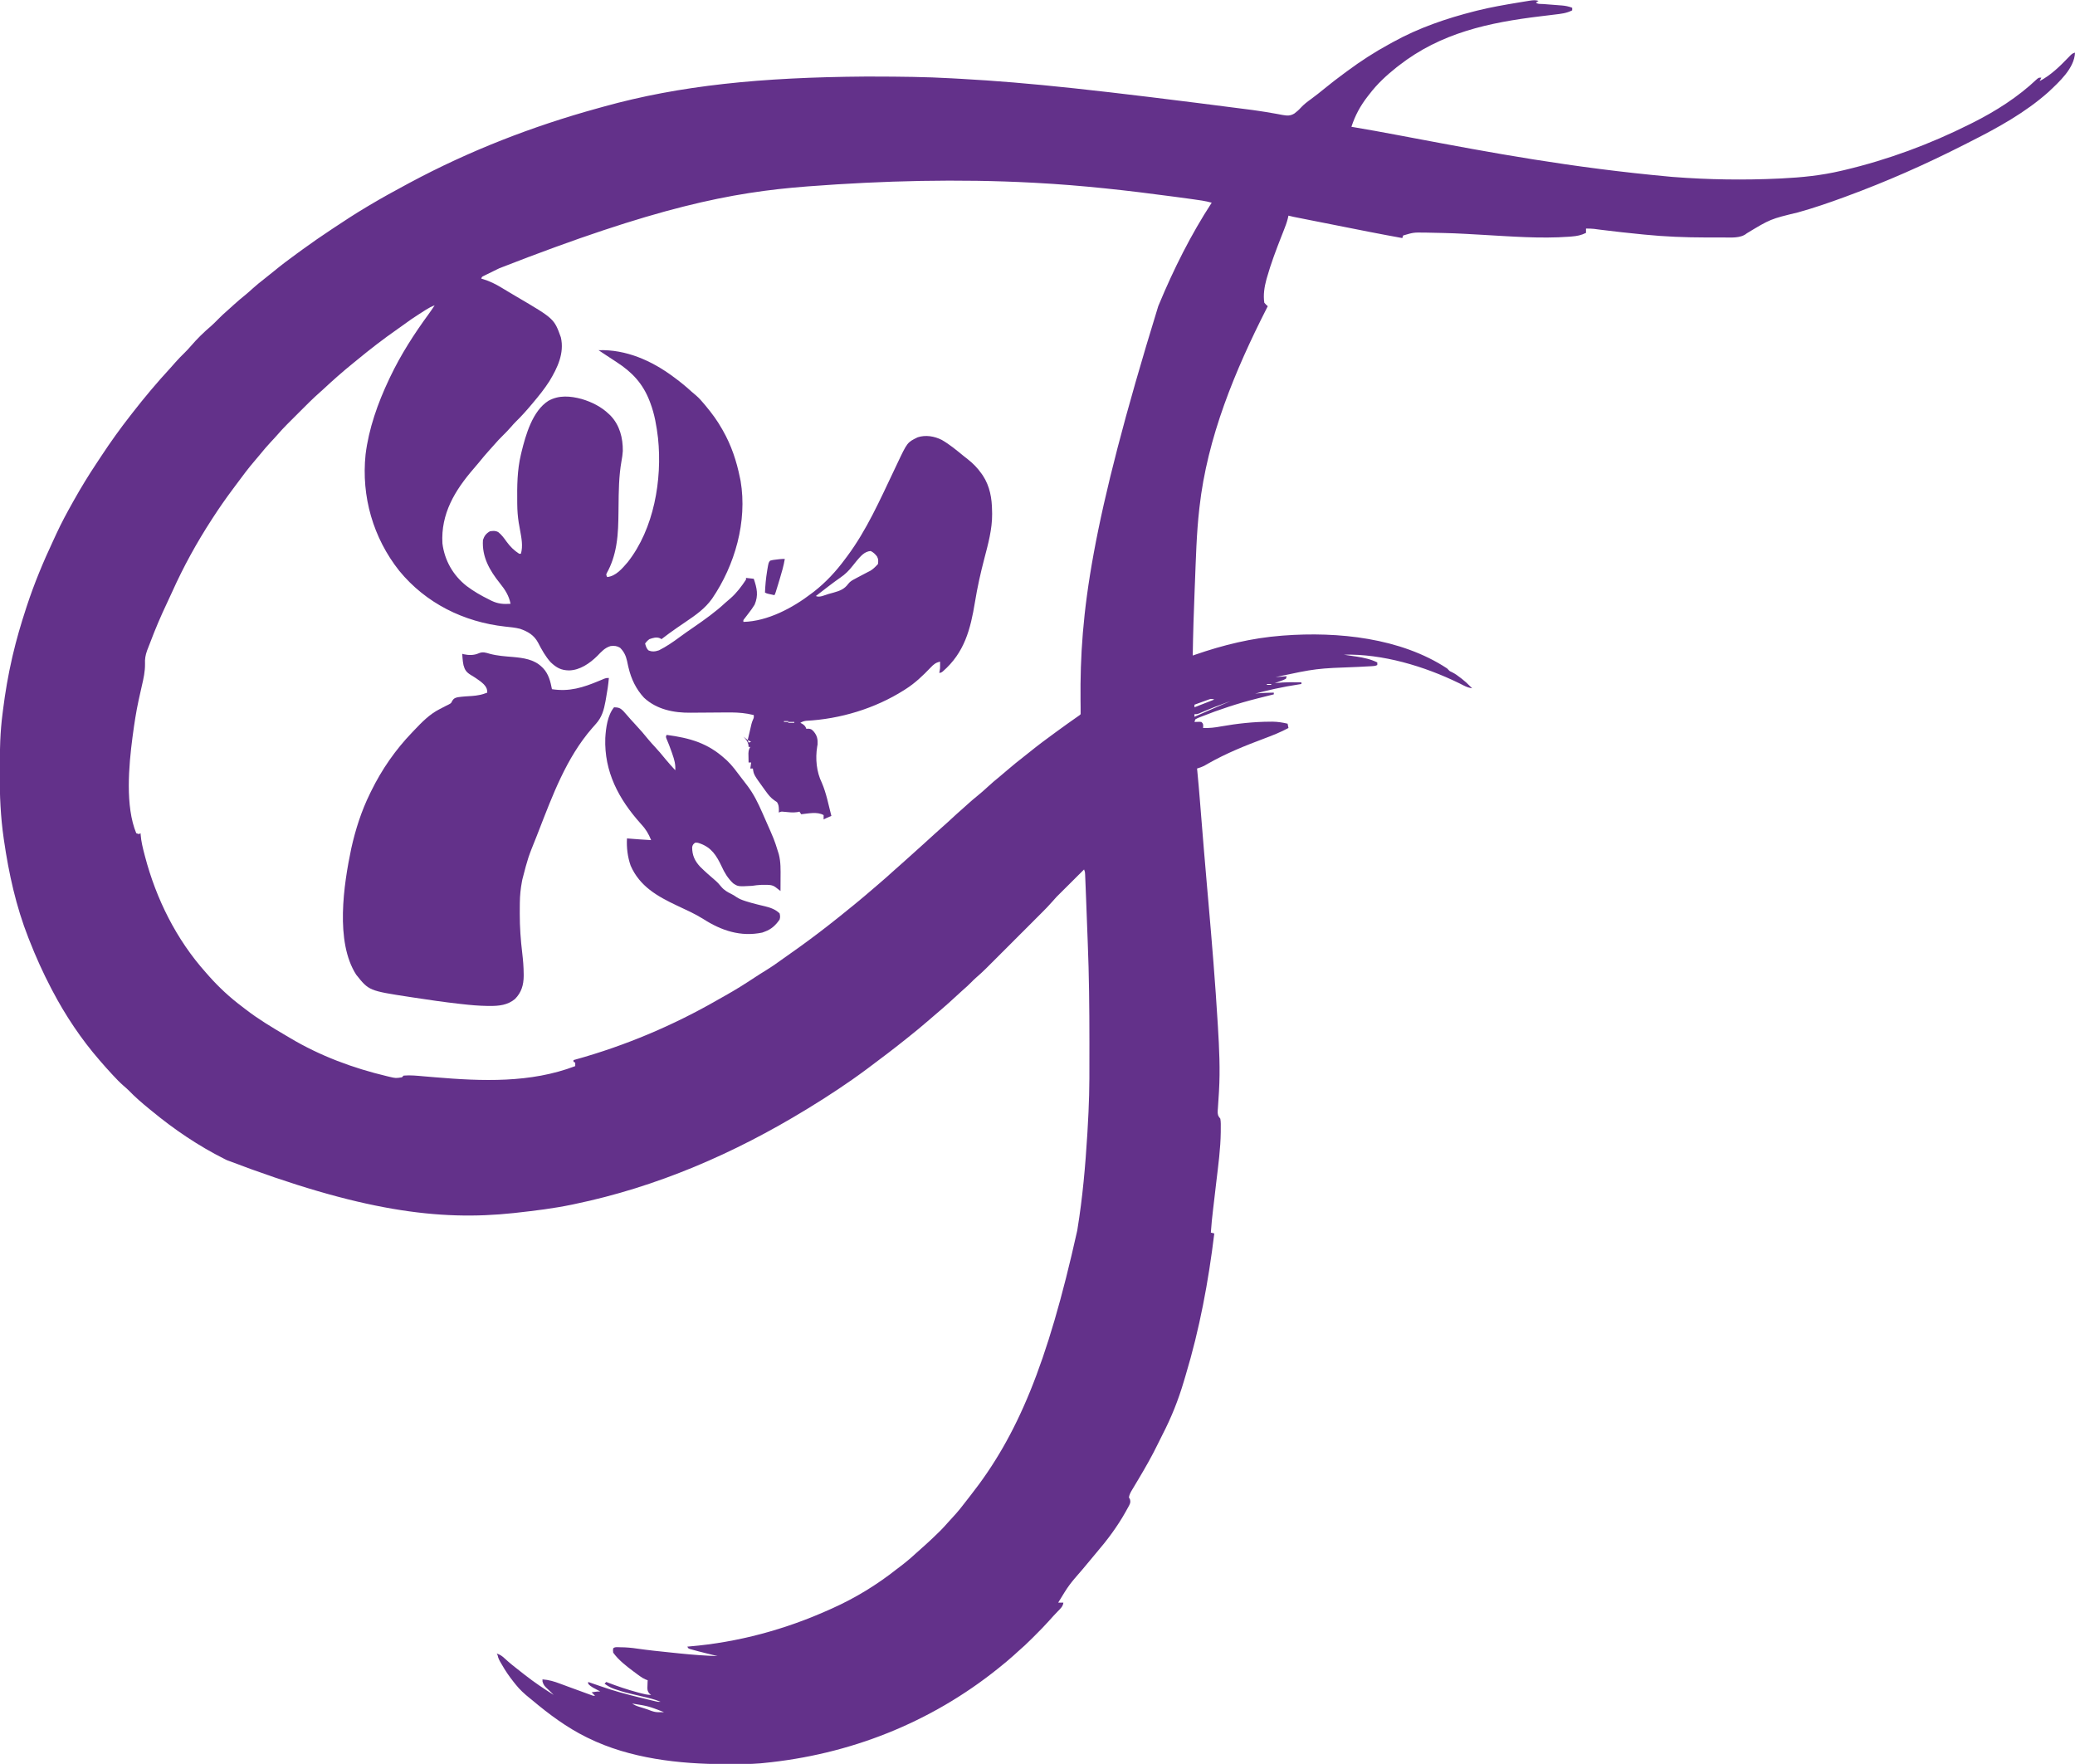 <?xml version="1.0" encoding="UTF-8"?>
<svg version="1.1" xmlns="http://www.w3.org/2000/svg" width="2406" height="2045">
<path d="M0 0 C-1.485 0.99 -1.485 0.99 -3 2 C-1.011 3.989 2.809 3.484 5.543 3.684 C7.107 3.808 8.672 3.932 10.236 4.057 C12.707 4.248 15.178 4.437 17.649 4.622 C20.031 4.803 22.412 4.993 24.793 5.184 C25.524 5.236 26.256 5.288 27.01 5.342 C31.279 5.689 34.998 6.473 39 8 C39 8.99 39 9.98 39 11 C32.488 14.372 25.961 15.024 18.738 15.867 C16.749 16.114 14.761 16.361 12.772 16.609 C9.287 17.04 5.799 17.456 2.312 17.875 C-57.598 25.099 -113.339 37.043 -162 75 C-163.423 76.104 -163.423 76.104 -164.875 77.23 C-176.391 86.42 -187.075 96.245 -196 108 C-196.759 108.967 -197.519 109.934 -198.301 110.93 C-206.843 121.984 -212.678 132.804 -217 146 C-216.389 146.101 -215.777 146.203 -215.147 146.307 C-198.122 149.149 -181.15 152.248 -164.188 155.441 C-162.577 155.744 -162.577 155.744 -160.934 156.054 C-156.452 156.898 -151.969 157.742 -147.487 158.587 C-55.278 175.968 37.16 193.34 154 204 C155.097 204.086 155.097 204.086 156.215 204.173 C196.98 207.339 238.163 207.941 279 206 C279.849 205.96 280.698 205.92 281.573 205.878 C305.172 204.728 327.956 202.431 351 197 C352.864 196.565 352.864 196.565 354.767 196.121 C405.116 184.177 453.768 166.171 500 143 C500.98 142.511 501.959 142.023 502.969 141.52 C530.037 127.947 555.893 111.558 577.906 90.652 C580 89 580 89 583 89 C582.34 90.32 581.68 91.64 581 93 C593.965 86.189 604.405 75.936 614.47 65.457 C618.693 61.102 618.693 61.102 622 60 C621.313 78.208 603.596 93.966 591.062 105.812 C564.411 129.49 532.856 146.884 501.224 162.874 C498.778 164.112 496.335 165.357 493.892 166.601 C448.987 189.462 403.315 209.648 356 227 C355.302 227.256 354.605 227.513 353.886 227.777 C336.337 234.213 318.765 240.249 300.75 245.25 C268.796 252.957 268.796 252.957 241.293 269.609 C234.337 275.54 222.418 274.306 213.84 274.301 C212.593 274.306 211.347 274.312 210.063 274.318 C206.714 274.328 203.365 274.327 200.017 274.318 C197.922 274.312 195.826 274.31 193.731 274.307 C170.051 274.264 146.569 273.369 123 271 C122.035 270.903 121.071 270.807 120.077 270.707 C104.145 269.1 88.207 267.454 72.325 265.403 C71.598 265.309 70.871 265.215 70.121 265.119 C68.192 264.868 66.263 264.61 64.334 264.352 C61.192 264.02 58.157 263.935 55 264 C55 265.65 55 267.3 55 269 C49.429 271.74 44.539 272.698 38.375 273.188 C37.413 273.266 36.451 273.345 35.46 273.427 C1.918 275.892 -32.209 273.053 -65.723 271.199 C-97.842 269.365 -97.842 269.365 -130 268.688 C-130.72 268.684 -131.44 268.681 -132.182 268.677 C-144.921 268.455 -144.921 268.455 -157 272 C-157.33 272.99 -157.66 273.98 -158 275 C-183.211 270.484 -208.319 265.43 -233.441 260.444 C-238.148 259.51 -242.856 258.578 -247.564 257.646 C-252.11 256.746 -256.656 255.845 -261.201 254.944 C-263.367 254.515 -265.532 254.086 -267.698 253.657 C-270.7 253.062 -273.701 252.466 -276.703 251.87 C-278.034 251.607 -278.034 251.607 -279.393 251.338 C-280.209 251.176 -281.025 251.013 -281.866 250.846 C-282.572 250.706 -283.278 250.566 -284.006 250.421 C-286.018 249.996 -288.008 249.511 -290 249 C-290.396 250.719 -290.396 250.719 -290.8 252.473 C-291.922 256.948 -293.487 261.154 -295.195 265.434 C-295.832 267.057 -296.468 268.68 -297.104 270.303 C-297.435 271.142 -297.765 271.981 -298.106 272.845 C-304.343 288.711 -310.353 304.581 -315 321 C-315.2 321.708 -315.401 322.416 -315.607 323.145 C-317.946 331.71 -319.381 341.149 -318 350 C-316.035 352.189 -316.035 352.189 -314 354 C-314.386 354.757 -314.773 355.514 -315.171 356.294 C-351.971 428.606 -384.135 505.975 -393.188 587.125 C-393.266 587.811 -393.345 588.498 -393.426 589.205 C-396.647 617.666 -397.331 646.481 -398.469 675.086 C-398.564 677.48 -398.661 679.873 -398.758 682.267 C-399.79 707.839 -400.605 733.409 -401 759 C-400.131 758.698 -399.263 758.396 -398.367 758.085 C-365.474 746.722 -332.812 738.704 -298 736 C-296.902 735.913 -296.902 735.913 -295.783 735.825 C-232.848 731.068 -159.901 738.457 -106 774 C-105.511 774.505 -105.023 775.011 -104.52 775.531 C-102.944 777.202 -102.944 777.202 -100.223 778.383 C-96.635 780.183 -93.58 782.41 -90.438 784.875 C-89.886 785.297 -89.335 785.718 -88.768 786.152 C-85.253 788.879 -82.094 791.792 -79 795 C-78.34 795.66 -77.68 796.32 -77 797 C-80.544 796.415 -83.378 795.482 -86.57 793.848 C-87.452 793.406 -88.334 792.964 -89.243 792.509 C-90.194 792.032 -91.145 791.554 -92.125 791.062 C-132.285 771.448 -180.842 756.819 -226 758 C-225.306 758.1 -224.611 758.2 -223.896 758.304 C-220.679 758.775 -217.464 759.262 -214.25 759.75 C-213.158 759.907 -212.066 760.065 -210.941 760.227 C-202.72 761.491 -194.494 763.253 -187 767 C-187 767.99 -187 768.98 -187 770 C-189.323 771.161 -190.874 771.208 -193.464 771.341 C-194.396 771.392 -195.328 771.442 -196.287 771.494 C-197.304 771.545 -198.32 771.596 -199.367 771.648 C-201.54 771.766 -203.714 771.883 -205.887 772.001 C-207.599 772.092 -207.599 772.092 -209.345 772.185 C-257.783 773.951 -257.783 773.951 -305 784 C-300.71 783.67 -296.42 783.34 -292 783 C-292.33 783.99 -292.66 784.98 -293 786 C-295.941 787.387 -295.941 787.387 -299.562 788.688 C-301.359 789.343 -301.359 789.343 -303.191 790.012 C-304.118 790.338 -305.045 790.664 -306 791 C-305.354 790.928 -304.708 790.856 -304.043 790.781 C-294.357 789.827 -284.72 789.908 -275 790 C-275 790.66 -275 791.32 -275 792 C-275.762 792.115 -276.524 792.23 -277.31 792.348 C-315.599 798.202 -352.307 808.529 -387.967 823.698 C-388.99 824.133 -390.013 824.568 -391.066 825.016 C-391.953 825.4 -392.839 825.785 -393.752 826.181 C-396 827 -396 827 -399 827 C-399 827.99 -399 828.98 -399 830 C-398.461 829.76 -397.923 829.52 -397.368 829.272 C-337.087 802.673 -337.087 802.673 -307 802 C-307 802.66 -307 803.32 -307 804 C-307.853 804.208 -308.707 804.415 -309.586 804.629 C-313.174 805.513 -316.758 806.413 -320.339 807.324 C-322.156 807.786 -323.975 808.244 -325.794 808.699 C-348.122 814.32 -370.053 821.451 -391.438 830 C-392.117 830.266 -392.796 830.532 -393.496 830.807 C-395.489 831.604 -395.489 831.604 -398 833 C-398.33 833.99 -398.66 834.98 -399 836 C-397.082 835.938 -397.082 835.938 -395.125 835.875 C-392.945 835.805 -392.945 835.805 -391 836 C-389 838 -389 838 -388.875 840.625 C-388.916 841.409 -388.957 842.192 -389 843 C-381.859 843.251 -375.316 842.519 -368.312 841.188 C-349.474 837.857 -330.331 835.77 -311.188 835.688 C-310.294 835.682 -309.401 835.677 -308.48 835.671 C-302.469 835.737 -296.85 836.636 -291 838 C-290.67 839.65 -290.34 841.3 -290 843 C-299.071 847.884 -308.397 851.579 -318.03 855.177 C-340.346 863.534 -362.267 872.365 -383.028 884.169 C-383.86 884.642 -384.693 885.114 -385.551 885.602 C-386.269 886.017 -386.988 886.433 -387.728 886.862 C-390.41 888.205 -393.14 889.107 -396 890 C-395.836 891.629 -395.836 891.629 -395.668 893.291 C-394.531 904.779 -393.549 916.278 -392.625 927.785 C-392.563 928.563 -392.5 929.34 -392.436 930.142 C-392.1 934.329 -391.764 938.516 -391.429 942.704 C-389.209 970.441 -386.919 998.171 -384.492 1025.891 C-384.331 1027.729 -384.331 1027.729 -384.167 1029.604 C-383.731 1034.586 -383.296 1039.567 -382.86 1044.549 C-378.737 1091.671 -374.829 1138.782 -372 1186 C-371.901 1187.626 -371.901 1187.626 -371.801 1189.284 C-370.293 1214.205 -369.079 1239.07 -370.559 1264.023 C-370.609 1264.89 -370.659 1265.756 -370.711 1266.649 C-370.965 1270.956 -371.24 1275.26 -371.552 1279.563 C-371.653 1281.136 -371.755 1282.708 -371.855 1284.281 C-371.915 1285.003 -371.974 1285.724 -372.035 1286.468 C-372.297 1290.839 -371.773 1292.692 -369 1296 C-368.309 1299.898 -368.479 1303.86 -368.5 1307.812 C-368.506 1309.694 -368.506 1309.694 -368.513 1311.613 C-368.757 1330.802 -371.39 1349.905 -373.639 1368.938 C-374.352 1374.984 -375.051 1381.032 -375.753 1387.079 C-376.291 1391.705 -376.833 1396.331 -377.387 1400.956 C-378.462 1409.963 -379.415 1418.945 -380 1428 C-378.68 1428.33 -377.36 1428.66 -376 1429 C-382.8 1484.897 -393.042 1539.834 -409.33 1593.77 C-410.012 1596.041 -410.684 1598.315 -411.354 1600.59 C-417.755 1622.238 -425.758 1642.273 -436.116 1662.326 C-437.86 1665.709 -439.537 1669.121 -441.195 1672.547 C-448.108 1686.787 -455.873 1700.422 -464 1714 C-465.498 1716.505 -466.995 1719.011 -468.486 1721.52 C-469.342 1722.958 -470.202 1724.394 -471.069 1725.826 C-472.87 1728.845 -474.436 1731.512 -475 1735 C-474.404 1736.087 -474.404 1736.087 -473.797 1737.195 C-472.683 1741.117 -474.01 1742.93 -475.871 1746.432 C-476.326 1747.238 -476.781 1748.045 -477.25 1748.875 C-477.712 1749.718 -478.173 1750.561 -478.649 1751.429 C-488.353 1768.87 -500.413 1784.886 -513.418 1799.988 C-515.822 1802.793 -518.171 1805.633 -520.5 1808.5 C-523.25 1811.884 -526.041 1815.225 -528.884 1818.532 C-544.604 1836.631 -544.604 1836.631 -557 1857 C-555.02 1857 -553.04 1857 -551 1857 C-551.431 1861.465 -554.539 1864.062 -557.5 1867.125 C-558.511 1868.189 -559.522 1869.254 -560.531 1870.32 C-561.08 1870.896 -561.628 1871.473 -562.194 1872.066 C-564.228 1874.245 -566.204 1876.47 -568.184 1878.699 C-572.973 1884.039 -577.985 1889.137 -583.066 1894.197 C-584.568 1895.693 -586.065 1897.195 -587.561 1898.697 C-592.871 1904.012 -598.287 1909.121 -604 1914 C-605.608 1915.454 -607.212 1916.912 -608.812 1918.375 C-614.062 1923.105 -619.484 1927.585 -625 1932 C-625.515 1932.415 -626.03 1932.83 -626.561 1933.257 C-705.115 1996.394 -798.89 2033.327 -899 2043 C-900.572 2043.157 -900.572 2043.157 -902.176 2043.317 C-914.521 2044.379 -926.931 2044.244 -939.312 2044.25 C-940.537 2044.251 -941.761 2044.251 -943.022 2044.252 C-996.216 2044.206 -1053.713 2037.781 -1102 2014 C-1102.627 2013.695 -1103.255 2013.39 -1103.901 2013.076 C-1126.695 2001.879 -1147.62 1986.294 -1167 1970 C-1168.017 1969.179 -1169.034 1968.358 -1170.082 1967.512 C-1175.972 1962.747 -1181.304 1957.955 -1186 1952 C-1186.803 1950.998 -1187.606 1949.997 -1188.434 1948.965 C-1193.488 1942.582 -1198.006 1936.111 -1202 1929 C-1202.401 1928.33 -1202.802 1927.659 -1203.215 1926.969 C-1204.971 1924.02 -1206.373 1921.387 -1207 1918 C-1207.33 1917.34 -1207.66 1916.68 -1208 1916 C-1204.027 1917.348 -1201.58 1919.046 -1198.562 1921.938 C-1192.933 1927.143 -1187 1931.834 -1180.93 1936.507 C-1178.953 1938.037 -1176.99 1939.583 -1175.027 1941.133 C-1164.438 1949.432 -1153.379 1956.829 -1142 1964 C-1144.293 1961.688 -1146.577 1959.385 -1148.984 1957.191 C-1152.079 1954.337 -1153.806 1952.712 -1154.938 1948.562 C-1154.968 1947.294 -1154.968 1947.294 -1155 1946 C-1147.59 1946.49 -1141.422 1948.381 -1134.5 1951 C-1132.301 1951.811 -1130.102 1952.623 -1127.902 1953.434 C-1126.21 1954.064 -1126.21 1954.064 -1124.484 1954.707 C-1118.689 1956.858 -1112.876 1958.961 -1107.062 1961.062 C-1105.446 1961.653 -1105.446 1961.653 -1103.797 1962.256 C-1102.803 1962.616 -1101.809 1962.976 -1100.785 1963.348 C-1099.907 1963.667 -1099.03 1963.987 -1098.125 1964.317 C-1096.055 1965.102 -1096.055 1965.102 -1094 1965 C-1095.32 1963.68 -1096.64 1962.36 -1098 1961 C-1091.375 1960 -1091.375 1960 -1088 1960 C-1088.759 1959.602 -1089.519 1959.203 -1090.301 1958.793 C-1091.792 1957.998 -1091.792 1957.998 -1093.312 1957.188 C-1094.299 1956.665 -1095.285 1956.143 -1096.301 1955.605 C-1098.628 1954.221 -1100.315 1953.099 -1102 1951 C-1102 1950.34 -1102 1949.68 -1102 1949 C-1097.242 1950.566 -1092.507 1952.17 -1087.797 1953.875 C-1072.739 1959.219 -1057.519 1963.296 -1042 1967.062 C-1040.984 1967.31 -1039.967 1967.557 -1038.92 1967.812 C-1036.01 1968.518 -1033.1 1969.216 -1030.188 1969.91 C-1029.304 1970.122 -1028.421 1970.334 -1027.511 1970.553 C-1026.697 1970.744 -1025.882 1970.936 -1025.043 1971.133 C-1024.332 1971.301 -1023.62 1971.47 -1022.887 1971.643 C-1020.829 1972.093 -1020.829 1972.093 -1018 1972 C-1025.025 1969.053 -1032.286 1967.409 -1039.682 1965.697 C-1059.916 1960.993 -1059.916 1960.993 -1069.688 1957.75 C-1070.367 1957.529 -1071.047 1957.307 -1071.748 1957.079 C-1076.015 1955.595 -1079.364 1953.614 -1083 1951 C-1082.34 1950.34 -1081.68 1949.68 -1081 1949 C-1080.205 1949.309 -1080.205 1949.309 -1079.393 1949.623 C-1068.032 1953.989 -1056.633 1957.839 -1044.875 1961 C-1043.196 1961.454 -1043.196 1961.454 -1041.483 1961.916 C-1037.148 1963.053 -1033.506 1964 -1029 1964 C-1029.655 1963.479 -1030.31 1962.958 -1030.984 1962.422 C-1033.652 1959.217 -1033.414 1957.358 -1033.25 1953.25 C-1033.214 1952.08 -1033.178 1950.909 -1033.141 1949.703 C-1033.071 1948.365 -1033.071 1948.365 -1033 1947 C-1033.738 1946.729 -1034.476 1946.458 -1035.236 1946.179 C-1037.878 1945.052 -1039.91 1943.816 -1042.223 1942.129 C-1043.393 1941.275 -1043.393 1941.275 -1044.588 1940.404 C-1045.404 1939.796 -1046.221 1939.189 -1047.062 1938.562 C-1047.904 1937.939 -1048.746 1937.315 -1049.614 1936.672 C-1058.059 1930.333 -1066.778 1923.633 -1073 1915 C-1073.312 1912.25 -1073.312 1912.25 -1073 1910 C-1071.053 1908.053 -1067.459 1908.76 -1064.812 1908.75 C-1058.174 1908.761 -1051.789 1909.33 -1045.23 1910.32 C-1032.634 1912.124 -1020 1913.454 -1007.341 1914.735 C-1003.504 1915.125 -999.668 1915.525 -995.832 1915.926 C-981.225 1917.427 -966.678 1918.543 -952 1919 C-952.675 1918.834 -953.349 1918.668 -954.044 1918.497 C-957.155 1917.73 -960.265 1916.959 -963.375 1916.188 C-964.966 1915.796 -964.966 1915.796 -966.59 1915.396 C-971.653 1914.138 -976.706 1912.847 -981.727 1911.426 C-982.529 1911.199 -983.332 1910.973 -984.159 1910.74 C-986 1910 -986 1910 -987 1908 C-986.208 1907.935 -985.415 1907.871 -984.599 1907.804 C-928.438 1903.1 -873.4 1888.185 -822 1865 C-821.056 1864.579 -820.111 1864.159 -819.138 1863.726 C-792.24 1851.668 -767.09 1836.303 -744 1818 C-742.906 1817.169 -741.81 1816.341 -740.711 1815.516 C-734.338 1810.72 -728.318 1805.719 -722.465 1800.285 C-720.426 1798.395 -718.36 1796.56 -716.25 1794.75 C-712.231 1791.255 -708.334 1787.631 -704.438 1784 C-703.812 1783.418 -703.186 1782.837 -702.542 1782.237 C-696.402 1776.498 -690.484 1770.657 -685.004 1764.281 C-683.077 1762.087 -681.094 1759.953 -679.097 1757.823 C-673.466 1751.791 -668.371 1745.457 -663.415 1738.86 C-661.859 1736.814 -660.274 1734.793 -658.684 1732.773 C-604.479 1663.96 -569.56 1581.289 -535 1426 C-534.881 1425.279 -534.762 1424.558 -534.64 1423.815 C-528.7 1387.51 -525.486 1350.763 -523.25 1314.062 C-523.161 1312.615 -523.161 1312.615 -523.071 1311.138 C-522.667 1304.427 -522.322 1297.715 -522 1291 C-521.927 1289.579 -521.927 1289.579 -521.853 1288.129 C-520.558 1262.089 -520.801 1236.002 -520.812 1209.938 C-520.813 1208.704 -520.813 1207.471 -520.813 1206.201 C-520.818 1167.88 -521.191 1129.636 -522.747 1091.345 C-522.967 1085.898 -523.172 1080.45 -523.373 1075.002 C-523.729 1065.355 -524.093 1055.709 -524.464 1046.062 C-524.529 1044.359 -524.595 1042.656 -524.66 1040.952 C-524.843 1036.152 -525.032 1031.353 -525.227 1026.553 C-525.286 1025.092 -525.344 1023.63 -525.4 1022.169 C-525.477 1020.166 -525.56 1018.164 -525.643 1016.162 C-525.688 1015.038 -525.733 1013.915 -525.779 1012.757 C-525.896 1009.912 -525.896 1009.912 -527 1007 C-531.718 1011.692 -536.431 1016.388 -541.142 1021.087 C-542.742 1022.682 -544.343 1024.277 -545.946 1025.87 C-548.259 1028.171 -550.569 1030.476 -552.879 1032.781 C-553.586 1033.484 -554.294 1034.186 -555.023 1034.91 C-555.703 1035.59 -556.383 1036.27 -557.084 1036.971 C-557.967 1037.85 -557.967 1037.85 -558.867 1038.747 C-560.724 1040.709 -562.491 1042.711 -564.255 1044.755 C-567.948 1048.996 -571.847 1052.988 -575.828 1056.957 C-576.577 1057.708 -577.326 1058.459 -578.097 1059.232 C-580.551 1061.69 -583.008 1064.144 -585.465 1066.598 C-587.185 1068.318 -588.904 1070.039 -590.624 1071.759 C-594.219 1075.356 -597.816 1078.951 -601.414 1082.544 C-606.011 1087.136 -610.604 1091.732 -615.196 1096.33 C-618.743 1099.881 -622.293 1103.429 -625.843 1106.977 C-627.537 1108.67 -629.23 1110.364 -630.923 1112.059 C-633.294 1114.433 -635.668 1116.803 -638.043 1119.172 C-639.077 1120.21 -639.077 1120.21 -640.132 1121.268 C-644.064 1125.183 -648.101 1128.915 -652.31 1132.53 C-654.305 1134.265 -656.164 1136.099 -658 1138 C-661.104 1141.146 -664.319 1144.073 -667.668 1146.953 C-670.663 1149.582 -673.58 1152.289 -676.5 1155 C-681.266 1159.415 -686.068 1163.769 -691 1168 C-691.485 1168.417 -691.97 1168.834 -692.47 1169.263 C-695.402 1171.782 -698.336 1174.297 -701.273 1176.809 C-703.742 1178.92 -706.205 1181.038 -708.664 1183.16 C-715.338 1188.915 -722.084 1194.536 -729 1200 C-730.165 1200.934 -731.329 1201.869 -732.492 1202.805 C-747.08 1214.535 -761.98 1225.83 -777 1237 C-777.701 1237.524 -778.403 1238.048 -779.125 1238.588 C-800.906 1254.817 -823.836 1269.826 -847 1284 C-848.178 1284.721 -848.178 1284.721 -849.379 1285.456 C-932.73 1336.275 -1022.159 1375.142 -1118 1395 C-1119.004 1395.212 -1120.009 1395.423 -1121.043 1395.642 C-1142.177 1400.032 -1163.562 1402.615 -1185 1405 C-1186.167 1405.13 -1187.334 1405.261 -1188.537 1405.395 C-1274.961 1414.622 -1365.575 1403.278 -1521 1344 C-1522.35 1343.326 -1522.35 1343.326 -1523.727 1342.638 C-1553.855 1327.53 -1582.061 1308.466 -1608 1287 C-1608.918 1286.257 -1609.836 1285.515 -1610.781 1284.75 C-1619.191 1277.947 -1627.306 1270.908 -1634.82 1263.117 C-1636.75 1261.243 -1638.729 1259.503 -1640.77 1257.754 C-1644.978 1254.096 -1648.784 1250.157 -1652.562 1246.062 C-1653.494 1245.066 -1653.494 1245.066 -1654.443 1244.049 C-1658.724 1239.447 -1662.885 1234.75 -1667 1230 C-1667.458 1229.475 -1667.915 1228.951 -1668.386 1228.41 C-1689.599 1204.03 -1707.979 1176.595 -1723 1148 C-1723.596 1146.867 -1724.192 1145.733 -1724.807 1144.565 C-1734.28 1126.455 -1742.556 1108.04 -1750 1089 C-1750.372 1088.064 -1750.743 1087.128 -1751.126 1086.163 C-1765.359 1050.091 -1773.837 1011.6 -1779.375 973.312 C-1779.558 972.066 -1779.558 972.066 -1779.744 970.794 C-1783.328 945.987 -1784.383 921.219 -1784.318 896.186 C-1784.312 893.964 -1784.31 891.742 -1784.307 889.521 C-1784.27 868.205 -1783.821 847.163 -1781 826 C-1780.82 824.572 -1780.641 823.144 -1780.464 821.716 C-1777.944 801.608 -1774.543 781.76 -1770 762 C-1769.735 760.845 -1769.469 759.69 -1769.196 758.5 C-1764.975 740.398 -1759.779 722.661 -1754 705 C-1753.609 703.802 -1753.219 702.605 -1752.816 701.371 C-1744.29 675.43 -1733.859 650.401 -1722.26 625.691 C-1721.072 623.154 -1719.901 620.61 -1718.734 618.062 C-1713.048 605.73 -1706.654 593.835 -1700 582 C-1699.419 580.964 -1698.839 579.928 -1698.241 578.86 C-1689.959 564.132 -1681.221 549.805 -1671.836 535.754 C-1670.014 533.02 -1668.206 530.277 -1666.402 527.531 C-1655.879 511.558 -1644.787 496.064 -1633 481 C-1632.143 479.896 -1631.286 478.792 -1630.43 477.688 C-1616.467 459.742 -1601.858 442.322 -1586.414 425.633 C-1584.398 423.434 -1582.437 421.206 -1580.5 418.938 C-1577.2 415.122 -1573.628 411.6 -1570.04 408.06 C-1567.477 405.518 -1565.018 402.943 -1562.688 400.188 C-1555.497 391.782 -1547.429 383.909 -1538.988 376.77 C-1536.385 374.452 -1533.947 371.98 -1531.5 369.5 C-1527.819 365.774 -1524.067 362.201 -1520.082 358.801 C-1517.568 356.627 -1515.132 354.376 -1512.688 352.125 C-1508.145 347.978 -1503.459 344.068 -1498.672 340.207 C-1496.101 338.084 -1493.641 335.882 -1491.188 333.625 C-1486.813 329.643 -1482.255 325.983 -1477.583 322.361 C-1473.767 319.4 -1470.008 316.38 -1466.28 313.308 C-1457.725 306.264 -1448.91 299.621 -1439.933 293.125 C-1437.641 291.464 -1435.354 289.796 -1433.069 288.125 C-1422.121 280.139 -1410.979 272.491 -1399.688 265 C-1398.835 264.433 -1397.982 263.866 -1397.104 263.282 C-1384.55 254.94 -1371.963 246.697 -1359 239 C-1358.079 238.45 -1357.157 237.9 -1356.208 237.334 C-1341.35 228.491 -1326.259 220.128 -1311 212 C-1310.193 211.568 -1309.386 211.135 -1308.555 210.69 C-1239.637 173.767 -1166.731 145.414 -1091.391 124.66 C-1088.942 123.984 -1086.496 123.302 -1084.049 122.62 C-995.701 98.049 -901.731 88.621 -780.448 87.742 C-777.307 87.75 -774.167 87.755 -771.026 87.759 C-740.72 87.807 -710.465 88.069 -680.202 89.816 C-676.754 90.014 -673.305 90.203 -669.855 90.391 C-590.323 94.77 -511.197 103.357 -331.762 126.525 C-329.504 126.855 -327.245 127.182 -324.985 127.505 C-319.166 128.346 -313.378 129.279 -307.593 130.334 C-306.374 130.546 -305.154 130.757 -303.898 130.974 C-301.578 131.378 -299.262 131.807 -296.953 132.268 C-291.489 133.193 -287.952 133.53 -283.118 130.57 C-280.393 128.514 -277.864 126.355 -275.613 123.781 C-272.076 119.969 -268.221 117.014 -264 114 C-258.543 109.977 -253.237 105.805 -248 101.5 C-240.846 95.631 -233.536 90.013 -226.082 84.531 C-224.67 83.493 -223.26 82.451 -221.852 81.406 C-206.273 69.856 -190.109 59.372 -173.059 50.12 C-171.652 49.354 -170.248 48.583 -168.848 47.806 C-139.149 31.346 -106.831 20.303 -74 12 C-72.937 11.731 -71.874 11.462 -70.779 11.185 C-55.348 7.358 -39.739 4.657 -24.062 2.062 C-23.096 1.901 -22.13 1.739 -21.135 1.572 C-18.374 1.113 -15.611 0.666 -12.848 0.223 C-12.013 0.083 -11.179 -0.056 -10.32 -0.199 C-6.561 -0.787 -3.644 -1.097 0 0 Z M-846 215 C-846.884 215.067 -847.769 215.134 -848.68 215.203 C-936.122 221.934 -1023.213 238.967 -1205 310 C-1206.491 310.725 -1206.491 310.725 -1208.012 311.465 C-1210.845 312.844 -1213.673 314.233 -1216.5 315.625 C-1217.774 316.246 -1217.774 316.246 -1219.074 316.879 C-1219.844 317.262 -1220.613 317.645 -1221.406 318.039 C-1222.417 318.537 -1222.417 318.537 -1223.447 319.045 C-1225.182 319.923 -1225.182 319.923 -1226 322 C-1225.267 322.213 -1224.534 322.427 -1223.779 322.646 C-1216.024 325.047 -1209.419 328.292 -1202.5 332.5 C-1201.468 333.116 -1200.437 333.732 -1199.374 334.366 C-1197.262 335.628 -1195.154 336.895 -1193.048 338.166 C-1190.207 339.875 -1187.354 341.56 -1184.492 343.234 C-1141.439 368.52 -1141.439 368.52 -1133.664 390.121 C-1129.419 408.526 -1137.655 425.574 -1147 441 C-1152.66 449.832 -1159.23 458.001 -1166 466 C-1166.462 466.552 -1166.923 467.104 -1167.399 467.672 C-1173.259 474.676 -1179.232 481.392 -1185.773 487.777 C-1187.765 489.765 -1189.613 491.798 -1191.438 493.938 C-1194.302 497.289 -1197.364 500.405 -1200.5 503.5 C-1204.248 507.203 -1207.844 510.976 -1211.266 514.984 C-1213.259 517.301 -1215.316 519.554 -1217.375 521.812 C-1221.274 526.133 -1224.977 530.581 -1228.633 535.109 C-1230.677 537.606 -1232.77 540.051 -1234.887 542.486 C-1256.685 567.712 -1272.964 594.715 -1271 629 C-1268.496 648.852 -1258.594 666.1 -1242.914 678.426 C-1234.756 684.557 -1226.152 689.518 -1217 694 C-1215.958 694.53 -1214.917 695.06 -1213.844 695.605 C-1206.448 699.08 -1200.112 699.589 -1192 699 C-1193.906 689.468 -1198.303 682.731 -1204.312 675.25 C-1216.259 660.349 -1225.343 644.603 -1224 625 C-1222.428 620.284 -1220.327 617.5 -1216 615 C-1212.135 614.377 -1209.713 614.092 -1206.246 615.93 C-1202.316 619.012 -1199.594 622.847 -1196.688 626.875 C-1192.533 632.6 -1187.969 637.164 -1182 641 C-1181.34 641 -1180.68 641 -1180 641 C-1177.435 632.136 -1179.304 622.748 -1180.938 613.875 C-1181.303 611.831 -1181.666 609.787 -1182.027 607.742 C-1182.19 606.854 -1182.352 605.966 -1182.519 605.05 C-1183.635 597.968 -1184.17 590.979 -1184.238 583.812 C-1184.248 582.96 -1184.258 582.108 -1184.268 581.23 C-1184.439 562.484 -1184.377 544.338 -1180 526 C-1179.679 524.637 -1179.679 524.637 -1179.351 523.246 C-1174.445 503.14 -1166.555 475.421 -1148.125 463.688 C-1135.856 456.851 -1122.627 458.053 -1109.418 461.609 C-1097.775 465.076 -1086.811 470.555 -1078 479 C-1077.037 479.92 -1077.037 479.92 -1076.055 480.859 C-1065.375 492.048 -1061.69 506.745 -1061.84 521.857 C-1062.043 525.838 -1062.668 529.654 -1063.372 533.573 C-1066.51 551.201 -1066.598 568.817 -1066.792 586.675 C-1066.803 587.65 -1066.813 588.625 -1066.824 589.629 C-1066.84 591.074 -1066.84 591.074 -1066.856 592.548 C-1067.014 604.858 -1067.18 617.39 -1069.188 629.562 C-1069.311 630.329 -1069.435 631.095 -1069.563 631.884 C-1071.49 642.805 -1074.894 653.566 -1080.33 663.249 C-1081.287 665.196 -1081.287 665.196 -1080 668 C-1069.942 667.043 -1062.481 658.082 -1056.176 650.758 C-1025.701 612.131 -1015.99 555.12 -1021 507 C-1022.68 492.954 -1024.969 479.258 -1030 466 C-1030.377 465.006 -1030.377 465.006 -1030.761 463.991 C-1038.667 443.552 -1050.942 430.564 -1069.125 418.75 C-1070.484 417.858 -1071.842 416.964 -1073.199 416.07 C-1075.693 414.429 -1078.191 412.793 -1080.692 411.163 C-1083.807 409.126 -1086.907 407.069 -1090 405 C-1058.194 403.897 -1028.299 417.12 -1003 436 C-1002.221 436.573 -1002.221 436.573 -1001.427 437.158 C-994.69 442.133 -988.301 447.364 -982.141 453.047 C-980.407 454.629 -978.653 456.109 -976.812 457.562 C-973.133 460.751 -970.103 464.255 -967 468 C-966.553 468.534 -966.106 469.069 -965.646 469.62 C-958.662 478.007 -952.376 486.467 -947 496 C-946.638 496.631 -946.276 497.262 -945.903 497.912 C-935.98 515.322 -929.971 533.397 -926 553 C-925.753 554.19 -925.505 555.38 -925.25 556.605 C-917.328 603.535 -931.826 654.316 -958.366 693.128 C-966.626 704.69 -977.405 712.149 -989 720 C-991.773 721.892 -994.543 723.79 -997.312 725.688 C-998.294 726.358 -998.294 726.358 -999.295 727.042 C-1005.333 731.185 -1011.19 735.544 -1017 740 C-1017.558 739.658 -1018.116 739.317 -1018.691 738.965 C-1022.835 737.233 -1026.884 738.557 -1031 740 C-1033.126 741.513 -1034.364 742.928 -1036 745 C-1035.169 748.116 -1034.49 750.456 -1032.312 752.875 C-1028.145 754.902 -1024.185 754.409 -1019.887 752.926 C-1011.297 748.594 -1003.691 743.393 -995.977 737.66 C-990.556 733.638 -984.998 729.825 -979.438 726 C-966.845 717.287 -954.344 708.43 -943.125 697.969 C-941.117 696.109 -939.045 694.37 -936.938 692.625 C-929.923 686.52 -924.108 678.745 -919 671 C-919 670.34 -919 669.68 -919 669 C-916.03 669.33 -913.06 669.66 -910 670 C-906.328 680.9 -904.382 689.122 -909 700 C-911.107 703.517 -913.496 706.757 -916 710 C-917.148 711.499 -918.294 712.998 -919.438 714.5 C-919.931 715.129 -920.425 715.758 -920.934 716.406 C-922.185 717.957 -922.185 717.957 -922 720 C-893.911 719.319 -864.813 703.758 -843 687 C-842.104 686.328 -841.208 685.657 -840.285 684.965 C-826.437 674.157 -814.355 661.144 -804 647 C-803.178 645.907 -802.355 644.815 -801.531 643.723 C-779.158 613.642 -763.658 578.599 -747.617 544.902 C-746.877 543.348 -746.877 543.348 -746.122 541.762 C-745.252 539.931 -744.385 538.098 -743.523 536.263 C-731.978 511.868 -731.978 511.868 -720 506 C-710.715 502.944 -700.525 504.707 -692 509 C-682.911 514.23 -674.853 520.941 -666.765 527.569 C-665.155 528.874 -663.52 530.148 -661.883 531.418 C-655.604 536.331 -650.596 541.48 -646 548 C-645.456 548.768 -644.912 549.537 -644.352 550.328 C-636.189 562.841 -633.812 576.806 -633.688 591.5 C-633.658 592.576 -633.629 593.653 -633.6 594.762 C-633.467 612.478 -638.264 629.84 -642.717 646.864 C-647.037 663.429 -650.735 679.904 -653.476 696.809 C-658.699 728.622 -665.619 755.538 -690.875 777.5 C-693 779 -693 779 -695 779 C-694.754 778.157 -694.754 778.157 -694.504 777.297 C-693.971 774.869 -693.901 772.731 -693.938 770.25 C-693.951 769.051 -693.951 769.051 -693.965 767.828 C-693.976 767.225 -693.988 766.622 -694 766 C-699.122 767.31 -701.395 769.209 -705 773 C-714.032 782.445 -722.939 790.98 -734 798 C-734.641 798.411 -735.283 798.821 -735.943 799.244 C-769.375 820.395 -809.857 832.672 -849.293 834.656 C-851.972 834.996 -853.693 835.635 -856 837 C-855.216 837.413 -854.433 837.825 -853.625 838.25 C-850.941 840.039 -850.119 841.05 -849 844 C-848.252 843.93 -847.505 843.861 -846.734 843.789 C-843.323 844.052 -842.5 844.856 -840.25 847.375 C-836.492 851.983 -835.706 856.145 -836 862 C-836.16 862.927 -836.32 863.854 -836.484 864.809 C-838.712 878.597 -837.263 893.904 -831.098 906.469 C-825.848 918.575 -823.287 932.256 -820 945 C-820.777 945.307 -821.555 945.614 -822.355 945.93 C-824.64 946.854 -826.814 947.866 -829 949 C-829 947.35 -829 945.7 -829 944 C-836.473 939.703 -846.783 942.209 -855 943 C-855.66 942.01 -856.32 941.02 -857 940 C-857.866 940.186 -858.732 940.371 -859.625 940.562 C-864.728 941.329 -869.783 940.638 -874.891 940.156 C-878.034 939.809 -878.034 939.809 -881 941 C-880.959 939.948 -880.918 938.896 -880.875 937.812 C-880.998 934.075 -881.085 932.163 -883 929 C-884.062 928.281 -885.124 927.561 -886.219 926.82 C-890.328 923.957 -893.033 920.539 -895.938 916.5 C-896.45 915.801 -896.962 915.102 -897.49 914.382 C-910.032 897.057 -910.032 897.057 -911 890 C-911.99 890 -912.98 890 -914 890 C-913.67 887.69 -913.34 885.38 -913 883 C-913.99 883 -914.98 883 -916 883 C-916.054 880.75 -916.093 878.5 -916.125 876.25 C-916.16 874.371 -916.16 874.371 -916.195 872.453 C-916.015 869.272 -915.69 867.635 -914 865 C-914.66 865 -915.32 865 -916 865 C-916.062 864.134 -916.124 863.268 -916.188 862.375 C-917.231 858.04 -918.993 856.239 -922 853 C-920.35 854.32 -918.7 855.64 -917 857 C-916.859 856.39 -916.718 855.78 -916.573 855.152 C-915.928 852.371 -915.276 849.592 -914.625 846.812 C-914.403 845.853 -914.182 844.893 -913.953 843.904 C-913.734 842.973 -913.515 842.042 -913.289 841.082 C-912.991 839.802 -912.991 839.802 -912.686 838.495 C-912 836 -912 836 -910.919 833.37 C-909.819 830.958 -909.819 830.958 -910 828 C-911.478 827.682 -912.958 827.371 -914.438 827.062 C-915.261 826.888 -916.085 826.714 -916.934 826.535 C-925.369 825.063 -933.537 824.894 -942.086 824.986 C-944.276 825.008 -946.465 825.022 -948.654 825.034 C-954.873 825.067 -961.091 825.108 -967.31 825.171 C-971.133 825.21 -974.956 825.232 -978.779 825.246 C-980.218 825.254 -981.657 825.267 -983.096 825.287 C-1002.571 825.547 -1022.508 821.626 -1037.254 807.902 C-1046.473 797.983 -1052.14 786.121 -1055.211 773.004 C-1055.519 771.688 -1055.519 771.688 -1055.834 770.345 C-1056.226 768.62 -1056.599 766.889 -1056.949 765.155 C-1058.296 759.107 -1060.563 754.414 -1065 750 C-1068.78 747.727 -1071.586 747.559 -1076 748 C-1082.633 749.931 -1086.695 754.548 -1091.363 759.402 C-1100.139 768.048 -1111.584 776.033 -1124.25 776.25 C-1133.495 776.091 -1138.764 773.131 -1145.48 766.785 C-1151.592 760.029 -1155.973 752.063 -1160.125 744 C-1164.823 735.269 -1171.769 731.251 -1181 728 C-1186.668 726.548 -1192.484 726.055 -1198.289 725.43 C-1246.183 720.126 -1290.149 698.454 -1321.023 660.824 C-1351.376 622.548 -1365.166 574.476 -1360.116 525.951 C-1356.455 495.906 -1345.896 466.249 -1333 439 C-1332.533 438.013 -1332.067 437.026 -1331.586 436.009 C-1319.164 409.99 -1303.809 386.128 -1286.812 362.891 C-1284.449 359.65 -1282.196 356.357 -1280 353 C-1283.584 354.33 -1286.691 355.926 -1289.914 357.977 C-1290.834 358.561 -1291.754 359.145 -1292.702 359.747 C-1293.667 360.366 -1294.631 360.986 -1295.625 361.625 C-1296.62 362.262 -1297.615 362.898 -1298.639 363.554 C-1304.315 367.208 -1309.88 370.922 -1315.277 374.977 C-1318.061 377.045 -1320.893 379.03 -1323.739 381.011 C-1339.782 392.196 -1355.227 404.173 -1370.313 416.613 C-1371.836 417.865 -1373.369 419.107 -1374.902 420.348 C-1386.749 429.933 -1398.137 440.011 -1409.269 450.412 C-1410.49 451.532 -1411.725 452.635 -1412.971 453.726 C-1421.244 461.003 -1428.973 468.822 -1436.751 476.62 C-1439.189 479.064 -1441.632 481.502 -1444.076 483.939 C-1445.649 485.513 -1447.221 487.086 -1448.793 488.66 C-1449.873 489.737 -1449.873 489.737 -1450.975 490.836 C-1454.962 494.841 -1458.782 498.939 -1462.465 503.227 C-1464.859 505.993 -1467.373 508.645 -1469.875 511.312 C-1474.362 516.136 -1478.623 521.082 -1482.746 526.223 C-1484.714 528.648 -1486.733 531.018 -1488.778 533.377 C-1495.988 541.73 -1502.541 550.555 -1509.095 559.426 C-1510.937 561.915 -1512.791 564.396 -1514.648 566.875 C-1522.471 577.35 -1529.894 588.027 -1537 599 C-1537.476 599.731 -1537.952 600.462 -1538.443 601.215 C-1555.767 627.883 -1571.11 655.716 -1584.152 684.715 C-1586.119 689.084 -1588.136 693.425 -1590.191 697.754 C-1597.406 712.977 -1603.978 728.285 -1609.893 744.059 C-1611.058 747.154 -1612.262 750.233 -1613.489 753.305 C-1615.342 758.632 -1616.144 763.031 -1615.852 768.672 C-1615.747 777.536 -1617.549 785.657 -1619.561 794.254 C-1620.638 798.87 -1621.656 803.499 -1622.672 808.129 C-1622.977 809.516 -1622.977 809.516 -1623.288 810.93 C-1626.17 824.186 -1628.208 837.557 -1630 851 C-1630.187 852.375 -1630.187 852.375 -1630.377 853.778 C-1634.686 886.597 -1638.916 933.966 -1626 965 C-1625.01 965.33 -1624.02 965.66 -1623 966 C-1622.34 965.67 -1621.68 965.34 -1621 965 C-1620.954 965.827 -1620.954 965.827 -1620.906 966.671 C-1620.304 974.567 -1618.449 982.049 -1616.438 989.688 C-1616.26 990.367 -1616.083 991.047 -1615.9 991.747 C-1602.943 1041.181 -1579.553 1088.206 -1545.398 1126.434 C-1544.058 1127.935 -1542.732 1129.45 -1541.406 1130.965 C-1529.967 1143.8 -1517.335 1155.498 -1503.581 1165.809 C-1502.097 1166.927 -1500.632 1168.07 -1499.168 1169.215 C-1484.507 1180.554 -1468.492 1190.138 -1452.53 1199.512 C-1450.839 1200.506 -1449.151 1201.507 -1447.466 1202.512 C-1412.861 1223.146 -1374.706 1237.327 -1335.562 1246.625 C-1333.946 1247.015 -1333.946 1247.015 -1332.297 1247.413 C-1325.161 1249.079 -1325.161 1249.079 -1318 1248 C-1317.34 1247.34 -1316.68 1246.68 -1316 1246 C-1308.266 1245.281 -1300.311 1246.168 -1292.594 1246.84 C-1291.548 1246.926 -1290.503 1247.013 -1289.426 1247.102 C-1286.117 1247.376 -1282.808 1247.656 -1279.5 1247.938 C-1225.189 1252.531 -1168.854 1254.802 -1117 1235 C-1117 1233.68 -1117 1232.36 -1117 1231 C-1117.66 1230.67 -1118.32 1230.34 -1119 1230 C-1119 1229.34 -1119 1228.68 -1119 1228 C-1118.239 1227.79 -1117.478 1227.58 -1116.694 1227.364 C-1058.63 1211.234 -1002.984 1187.717 -950.764 1157.585 C-948.087 1156.05 -945.396 1154.54 -942.699 1153.039 C-931.281 1146.658 -920.299 1139.759 -909.391 1132.543 C-904.791 1129.503 -900.135 1126.572 -895.438 1123.688 C-888.686 1119.518 -882.25 1114.997 -875.838 1110.327 C-873.222 1108.438 -870.577 1106.589 -867.934 1104.737 C-853.357 1094.519 -839.035 1083.951 -825 1073 C-824.456 1072.577 -823.912 1072.154 -823.352 1071.718 C-814.405 1064.755 -805.583 1057.644 -796.804 1050.472 C-795.217 1049.177 -793.627 1047.887 -792.035 1046.598 C-785.189 1041.038 -778.492 1035.314 -771.812 1029.557 C-770.006 1028.005 -768.196 1026.461 -766.383 1024.918 C-759.972 1019.458 -753.657 1013.925 -747.449 1008.234 C-744.675 1005.704 -741.853 1003.234 -739.02 1000.77 C-734.973 997.224 -730.993 993.605 -727 990 C-725.334 988.5 -723.667 987 -722 985.5 C-720.759 984.382 -720.759 984.382 -719.492 983.242 C-717.853 981.767 -716.212 980.293 -714.57 978.82 C-709.98 974.699 -705.416 970.551 -700.875 966.375 C-697.638 963.398 -694.389 960.44 -691.062 957.562 C-687.47 954.45 -683.985 951.231 -680.5 948 C-676.368 944.169 -672.21 940.384 -667.945 936.699 C-665.663 934.706 -663.428 932.665 -661.188 930.625 C-657.746 927.515 -654.237 924.535 -650.625 921.625 C-646.612 918.38 -642.776 915.013 -639 911.5 C-634.444 907.266 -629.747 903.271 -624.902 899.371 C-621.61 896.682 -618.4 893.908 -615.188 891.125 C-609.439 886.162 -603.545 881.426 -597.547 876.77 C-595.162 874.916 -592.799 873.039 -590.453 871.137 C-580.537 863.096 -570.33 855.5 -560 848 C-559.195 847.415 -558.39 846.83 -557.561 846.227 C-549.639 840.473 -541.709 834.736 -533.652 829.172 C-532.046 828.102 -532.046 828.102 -531 827 C-530.948 824.311 -530.959 821.645 -531.008 818.957 C-531.028 817.192 -531.047 815.426 -531.066 813.661 C-531.081 812.238 -531.081 812.238 -531.097 810.786 C-532.031 710.501 -519.175 607.707 -441 354 C-440.732 353.354 -440.463 352.708 -440.187 352.042 C-423.139 311.063 -403.246 271.222 -379 234 C-386.479 231.895 -394.066 230.901 -401.754 229.863 C-403.228 229.661 -404.703 229.459 -406.177 229.256 C-410.971 228.6 -415.767 227.956 -420.562 227.312 C-421.385 227.202 -422.208 227.091 -423.055 226.977 C-476.239 219.83 -529.387 213.841 -583 211 C-584.111 210.94 -585.223 210.881 -586.368 210.82 C-672.629 206.263 -759.892 208.462 -846 215 Z M-790.688 649.215 C-792.217 651.058 -793.718 652.925 -795.188 654.816 C-799.602 660.484 -803.909 664.782 -809.84 668.836 C-813.687 671.47 -817.403 674.256 -821.125 677.062 C-821.81 677.577 -822.495 678.092 -823.201 678.622 C-828.176 682.362 -833.114 686.145 -838 690 C-833.819 692.091 -827.804 688.952 -823.416 687.67 C-821.344 687.072 -819.264 686.511 -817.182 685.951 C-810.073 683.938 -804.955 682.025 -800.431 675.858 C-798.166 672.918 -795.645 671.68 -792.375 669.938 C-791.779 669.612 -791.183 669.287 -790.569 668.952 C-788.118 667.621 -785.646 666.336 -783.172 665.05 C-781.425 664.141 -779.681 663.227 -777.938 662.312 C-776.915 661.793 -775.893 661.274 -774.84 660.738 C-771.731 658.835 -769.476 656.661 -767 654 C-766.67 653.67 -766.34 653.34 -766 653 C-765.521 649.58 -765.379 647.059 -767.164 644.016 C-769.364 641.286 -771.271 639.355 -774.438 637.812 C-781.821 638.353 -786.132 643.99 -790.688 649.215 Z M-315 785 C-311 786 -311 786 -311 786 Z M-315 792 C-315 792.33 -315 792.66 -315 793 C-313.35 793 -311.7 793 -310 793 C-310 792.67 -310 792.34 -310 792 C-311.65 792 -313.3 792 -315 792 Z M-383.668 810.434 C-385.007 810.912 -385.007 810.912 -386.373 811.4 C-387.302 811.743 -388.231 812.085 -389.188 812.438 C-390.128 812.776 -391.068 813.114 -392.037 813.463 C-394.361 814.3 -396.682 815.146 -399 816 C-399 816.99 -399 817.98 -399 819 C-391.41 816.03 -383.82 813.06 -376 810 C-379.502 808.833 -380.296 809.209 -383.668 810.434 Z M-875 835 C-875 835.33 -875 835.66 -875 836 C-873.35 836 -871.7 836 -870 836 C-870 835.67 -870 835.34 -870 835 C-871.65 835 -873.3 835 -875 835 Z M-870 836 C-870 836.33 -870 836.66 -870 837 C-867.69 837 -865.38 837 -863 837 C-863 836.67 -863 836.34 -863 836 C-865.31 836 -867.62 836 -870 836 Z M-917 857 C-916.67 857.99 -916.34 858.98 -916 860 C-915.01 859.67 -914.02 859.34 -913 859 C-914.32 858.34 -915.64 857.68 -917 857 Z M-1051 1974 C-1048.256 1975.829 -1046.273 1976.678 -1043.176 1977.656 C-1042.229 1977.957 -1041.282 1978.257 -1040.307 1978.566 C-1039.319 1978.874 -1038.331 1979.183 -1037.312 1979.5 C-1036.344 1979.808 -1035.375 1980.116 -1034.377 1980.434 C-1024.306 1984.244 -1024.306 1984.244 -1014 1984 C-1032.113 1977.016 -1032.113 1977.016 -1051 1974 Z " fill="#63318A" transform="translate(1784,1)"/>
<path d="M0 0 C8.821 2.371 17.825 2.935 26.9 3.68 C38.787 4.783 51.119 6.389 60 15 C60.552 15.525 61.103 16.049 61.672 16.59 C68.115 23.367 70.266 32.04 72 41 C92.216 44.168 108.121 39.086 126.66 31.354 C128.215 30.707 128.215 30.707 129.801 30.047 C131.196 29.457 131.196 29.457 132.618 28.854 C135 28 135 28 138 28 C137.364 35.925 136.118 43.683 134.688 51.5 C134.387 53.238 134.387 53.238 134.08 55.012 C132.228 65.161 129.89 73.592 122.875 81.312 C121.892 82.424 120.912 83.537 119.934 84.652 C119.442 85.208 118.951 85.763 118.445 86.335 C88.641 120.672 72.732 164.041 56.461 205.796 C55.623 207.945 54.784 210.093 53.945 212.241 C44.201 236.405 44.201 236.405 37.688 261.562 C37.532 262.36 37.377 263.157 37.217 263.979 C35.676 272.104 34.848 280.173 34.762 288.441 C34.752 289.23 34.743 290.019 34.733 290.832 C34.708 293.409 34.696 295.986 34.688 298.562 C34.684 299.453 34.68 300.343 34.676 301.26 C34.644 316.698 35.724 331.865 37.577 347.186 C38.534 355.214 39.189 363.127 39.219 371.219 C39.224 371.993 39.229 372.768 39.234 373.566 C39.154 383.992 36.589 392.674 29.137 400.195 C20.727 407.298 10.384 408.359 -0.266 408.246 C-1.223 408.24 -2.181 408.234 -3.167 408.227 C-13.097 408.093 -22.891 407.196 -32.75 406.062 C-33.696 405.957 -34.641 405.852 -35.616 405.744 C-53.453 403.748 -71.199 401.164 -88.938 398.438 C-90.803 398.154 -90.803 398.154 -92.706 397.864 C-140.224 390.583 -140.224 390.583 -155 372 C-179.557 333.861 -169.505 267.547 -160.723 225.758 C-155.855 203.816 -148.942 182.184 -139 162 C-138.574 161.125 -138.148 160.249 -137.708 159.347 C-125.266 134.001 -109.559 111.321 -90 91 C-89.282 90.244 -88.564 89.489 -87.825 88.71 C-78.602 79.033 -70.033 70.093 -58 64 C-55.62 62.78 -53.247 61.548 -50.875 60.312 C-49.821 59.793 -48.766 59.274 -47.68 58.738 C-44.845 57.198 -44.845 57.198 -43.57 54.418 C-41.751 51.617 -40.378 51.051 -37.163 50.328 C-31.685 49.498 -26.151 49.219 -20.625 48.877 C-14.335 48.416 -8.87 47.329 -3 45 C-3 40.706 -4.213 38.35 -7.062 35.312 C-9.85 32.647 -12.759 30.45 -15.984 28.359 C-16.695 27.896 -17.405 27.433 -18.136 26.956 C-19.559 26.045 -20.998 25.157 -22.451 24.296 C-27.214 21.275 -29.108 18.659 -30.558 13.192 C-31.114 10.435 -31.51 7.745 -31.688 4.938 C-31.753 3.998 -31.819 3.058 -31.887 2.09 C-31.943 1.055 -31.943 1.055 -32 0 C-31.448 0.16 -30.897 0.32 -30.328 0.484 C-24.517 1.771 -18.337 1.854 -12.875 -0.625 C-8.185 -2.66 -4.729 -1.36 0 0 Z " fill="#63318A" transform="translate(568,758)"/>
<path d="M0 0 C4.711 0.096 7.126 0.696 10.5 4.062 C11.686 5.358 12.852 6.671 14 8 C14.779 8.884 14.779 8.884 15.574 9.785 C16.698 11.066 17.814 12.353 18.926 13.645 C21.014 16.016 23.155 18.329 25.312 20.638 C30.337 26.02 35.111 31.509 39.723 37.254 C42.218 40.263 44.838 43.139 47.5 46 C51.797 50.619 55.828 55.392 59.785 60.309 C63.376 64.672 67.181 68.837 71 73 C71.411 66.213 70.011 60.994 67.75 54.625 C67.299 53.302 67.299 53.302 66.84 51.953 C64.976 46.545 62.911 41.262 60.646 36.009 C60 34 60 34 61 32 C88.029 35.621 108.676 41.447 129 60 C129.654 60.583 130.307 61.165 130.98 61.766 C137.058 67.482 141.949 74.388 147 81 C147.519 81.674 148.037 82.347 148.571 83.042 C150.158 85.106 151.737 87.177 153.312 89.25 C153.792 89.874 154.271 90.499 154.764 91.142 C162.067 100.835 167.113 111.248 171.959 122.311 C172.992 124.668 174.034 127.021 175.078 129.373 C185.875 153.784 185.875 153.784 189.812 166.438 C190.211 167.694 190.609 168.951 191.02 170.246 C193.418 179.43 193.119 188.587 193.062 198 C193.057 199.457 193.053 200.914 193.049 202.371 C193.038 205.914 193.021 209.457 193 213 C192.457 212.578 191.915 212.157 191.355 211.723 C190.64 211.175 189.925 210.627 189.188 210.062 C188.48 209.517 187.772 208.972 187.043 208.41 C183.045 205.65 179.479 205.866 174.75 205.875 C173.466 205.872 172.182 205.87 170.859 205.867 C167.161 205.994 163.658 206.467 160 207 C143.771 207.886 143.771 207.886 138 204 C131.828 198.068 128.065 191.799 124.562 184.062 C118.793 172.01 113.136 162.803 100 158 C96.749 156.881 96.749 156.881 94 157 C91.857 158.59 91.095 159.527 90.566 162.164 C90.552 171.547 93.531 178.056 99.883 184.898 C105.432 190.407 111.302 195.554 117.25 200.625 C119.927 202.923 122.111 205.309 124.312 208.062 C127.722 212.105 131.547 214.256 136.254 216.578 C139 218 139 218 141.938 220.023 C145.087 222.056 147.881 223.215 151.438 224.375 C152.373 224.682 152.373 224.682 153.328 224.996 C157.454 226.311 161.612 227.428 165.812 228.477 C166.824 228.73 167.835 228.983 168.877 229.245 C170.874 229.738 172.875 230.217 174.879 230.681 C181.199 232.227 187.283 234.283 192 239 C192.62 241.914 192.78 243.185 192 246 C187.61 252.476 182.393 257.366 175 260 C173.969 260.392 172.938 260.784 171.875 261.188 C146.799 266.445 124.307 258.846 103.379 245.387 C93.706 239.329 83.246 234.709 72.935 229.86 C50.255 219.165 29.742 207.6 19.254 183.594 C15.724 173.475 14.377 162.688 15 152 C15.681 152.061 16.361 152.121 17.062 152.184 C25.701 152.93 34.345 153.484 43 154 C39.97 146.404 36.576 140.911 31 135 C5.398 106.483 -11.564 74.658 -10.157 35.604 C-9.453 23.914 -7.578 9.236 0 0 Z " fill="#63318A" transform="translate(712,820)"/>
<path d="M0 0 C-1.351 8.008 -3.577 15.709 -5.941 23.462 C-6.569 25.523 -7.19 27.585 -7.811 29.648 C-10.844 39.687 -10.844 39.687 -12 42 C-13.459 41.691 -14.917 41.378 -16.375 41.062 C-17.187 40.888 -17.999 40.714 -18.836 40.535 C-21 40 -21 40 -23 39 C-22.644 30.68 -21.91 22.532 -20.562 14.312 C-20.44 13.547 -20.318 12.781 -20.192 11.993 C-18.849 4.157 -18.849 4.157 -17 2 C-13.848 1.172 -13.848 1.172 -10.062 0.75 C-8.816 0.6 -7.569 0.451 -6.285 0.297 C-3 0 -3 0 0 0 Z " fill="#63318A" transform="translate(910,648)"/>
</svg>
